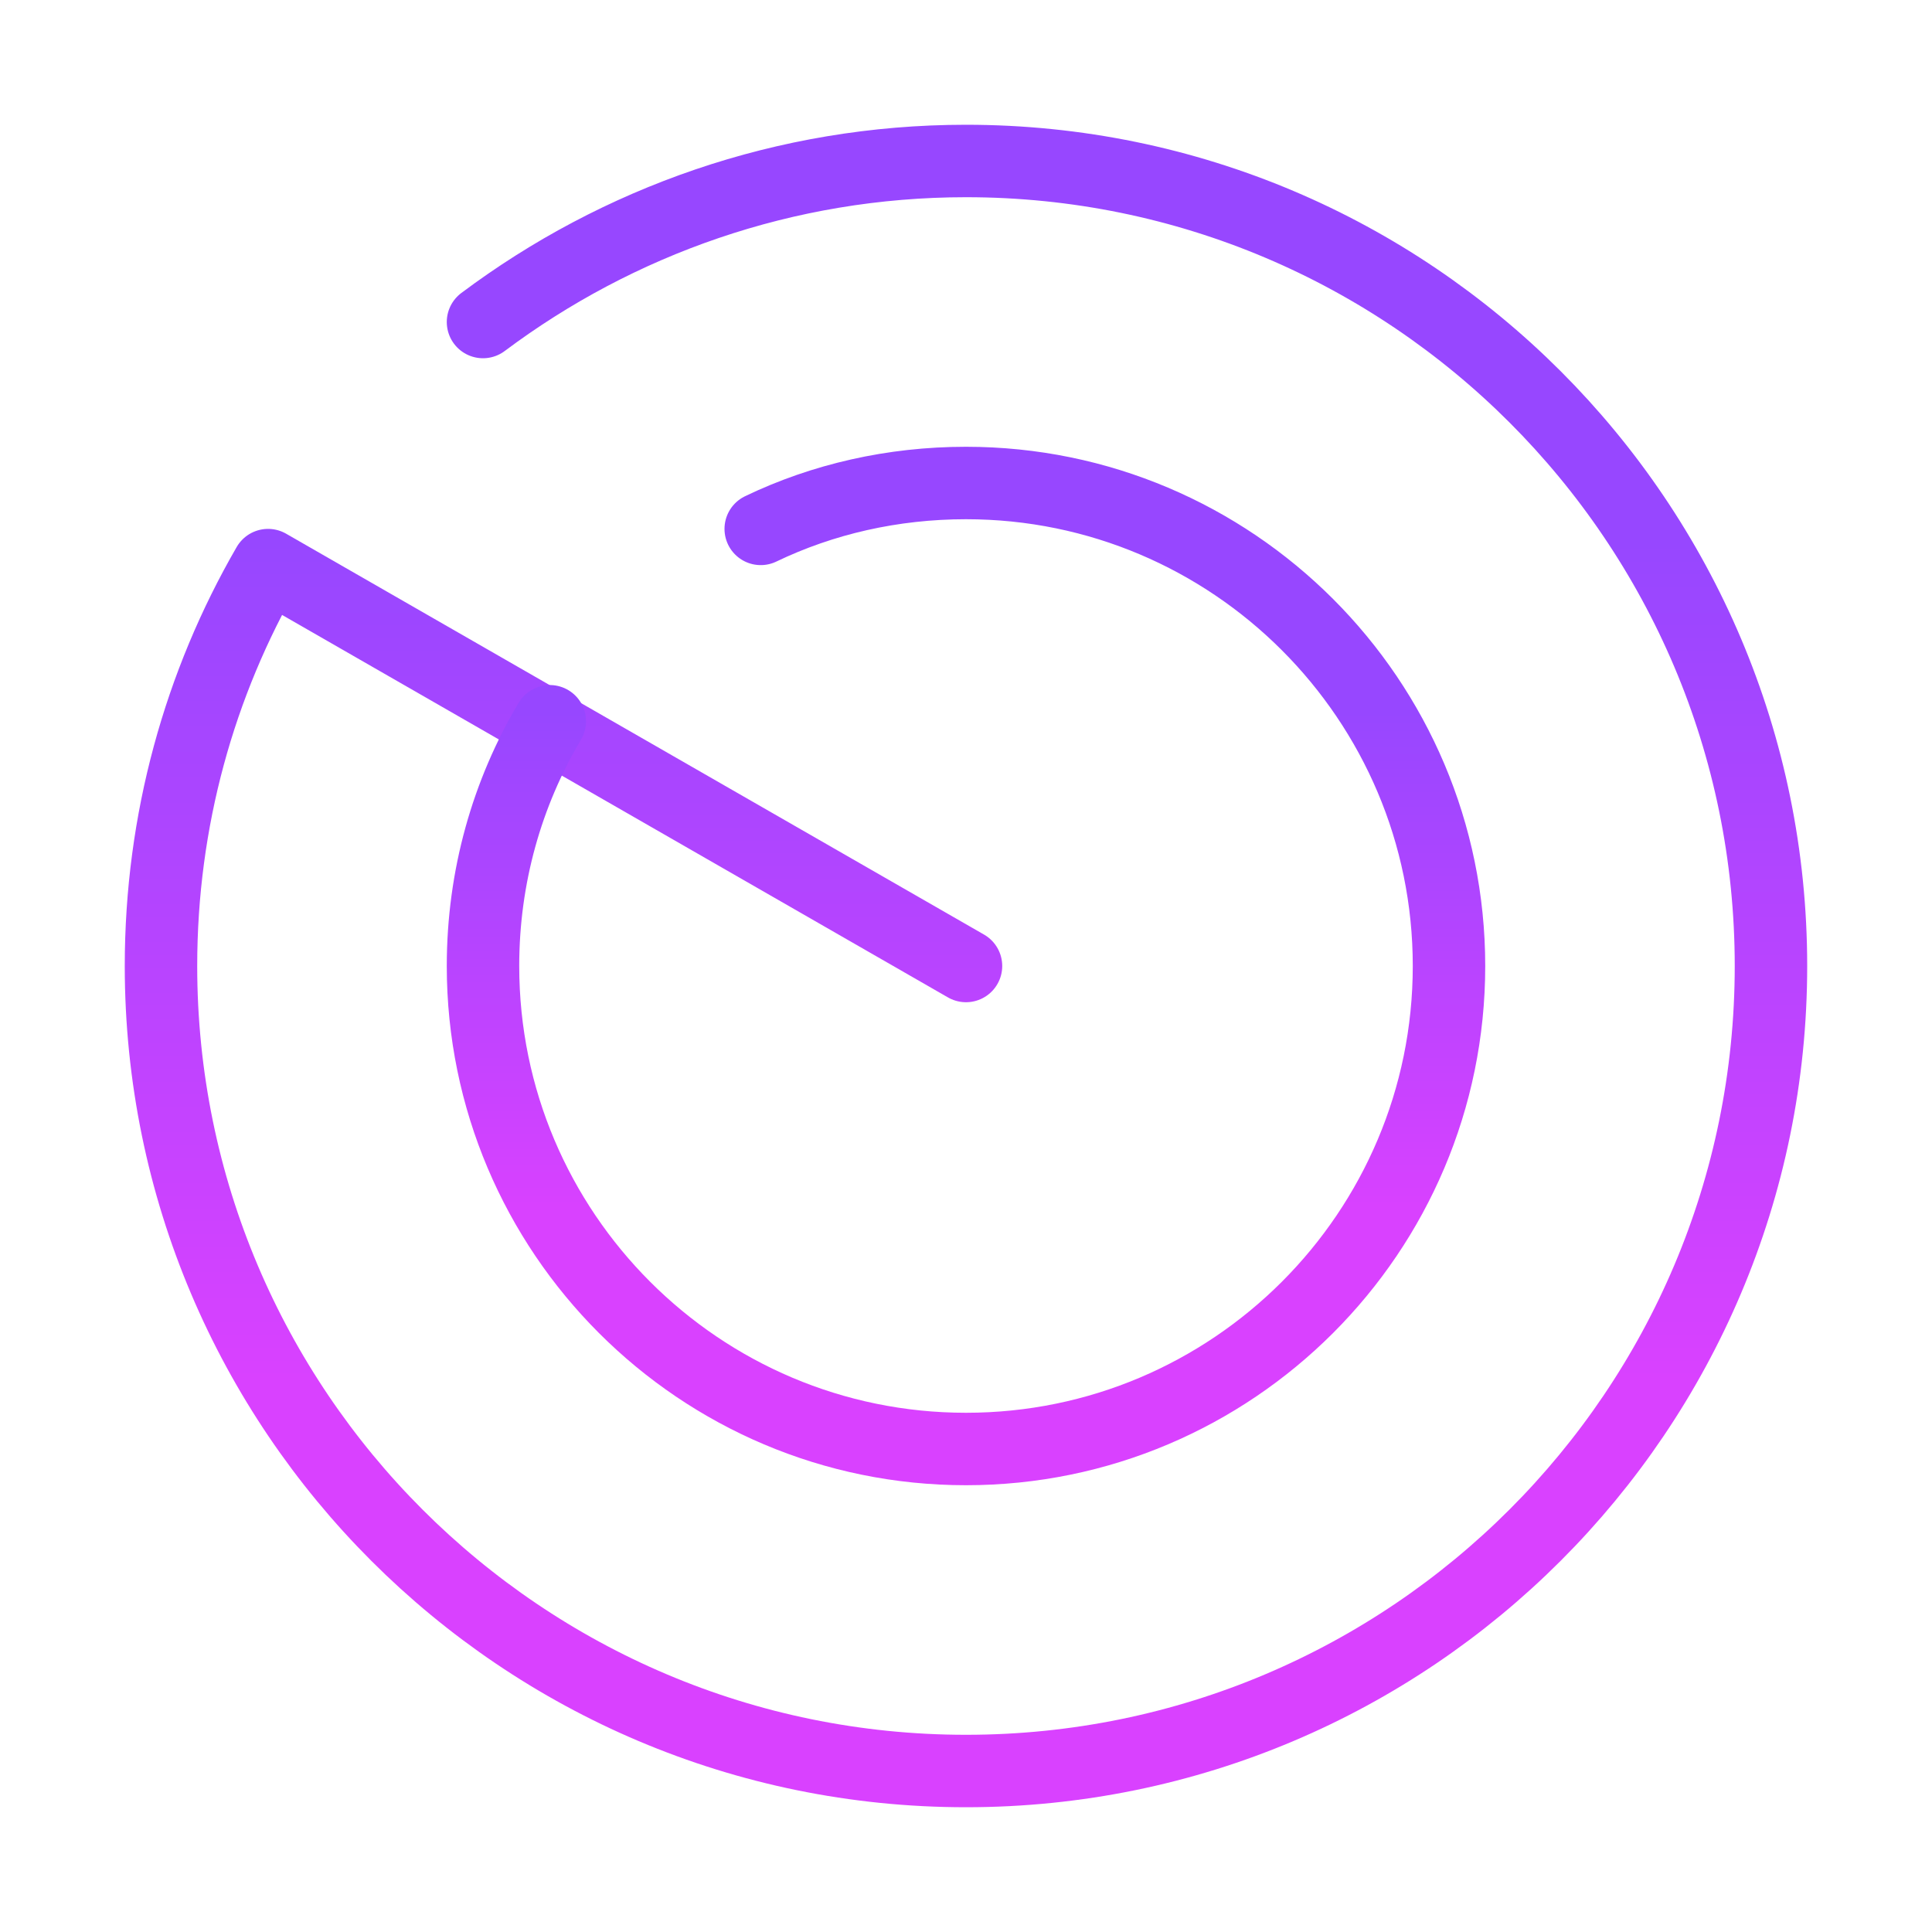 <svg width="40" height="40" viewBox="0 0 40 40" fill="none" xmlns="http://www.w3.org/2000/svg">
<path d="M10 6.667C12.783 4.583 16.25 3.333 20 3.333C29.2 3.333 36.666 10.8 36.666 20C36.666 29.2 29.2 36.667 20 36.667C10.8 36.667 3.333 29.2 3.333 20C3.333 16.983 4.133 14.15 5.55 11.7L20 20" stroke="url(#paint0_linear_950_2248)" stroke-width="1.5" stroke-miterlimit="10" stroke-linecap="round" stroke-linejoin="round"/>
<path d="M11.383 14.933C10.5 16.417 10 18.15 10 20C10 25.517 14.483 30 20 30C25.517 30 30 25.517 30 20C30 14.483 25.517 10 20 10C18.483 10 17.033 10.333 15.75 10.95" stroke="url(#paint1_linear_950_2248)" stroke-width="1.5" stroke-miterlimit="10" stroke-linecap="round" stroke-linejoin="round"/>
<defs>
<linearGradient id="paint0_linear_950_2248" x1="20" y1="3.333" x2="20" y2="36.667" gradientUnits="userSpaceOnUse">
<stop offset="0.237" stop-color="#9747FF"/>
<stop offset="0.757" stop-color="#D941FF"/>
</linearGradient>
<linearGradient id="paint1_linear_950_2248" x1="20" y1="10" x2="20" y2="30" gradientUnits="userSpaceOnUse">
<stop offset="0.237" stop-color="#9747FF"/>
<stop offset="0.757" stop-color="#D941FF"/>
</linearGradient>
</defs>
</svg>
